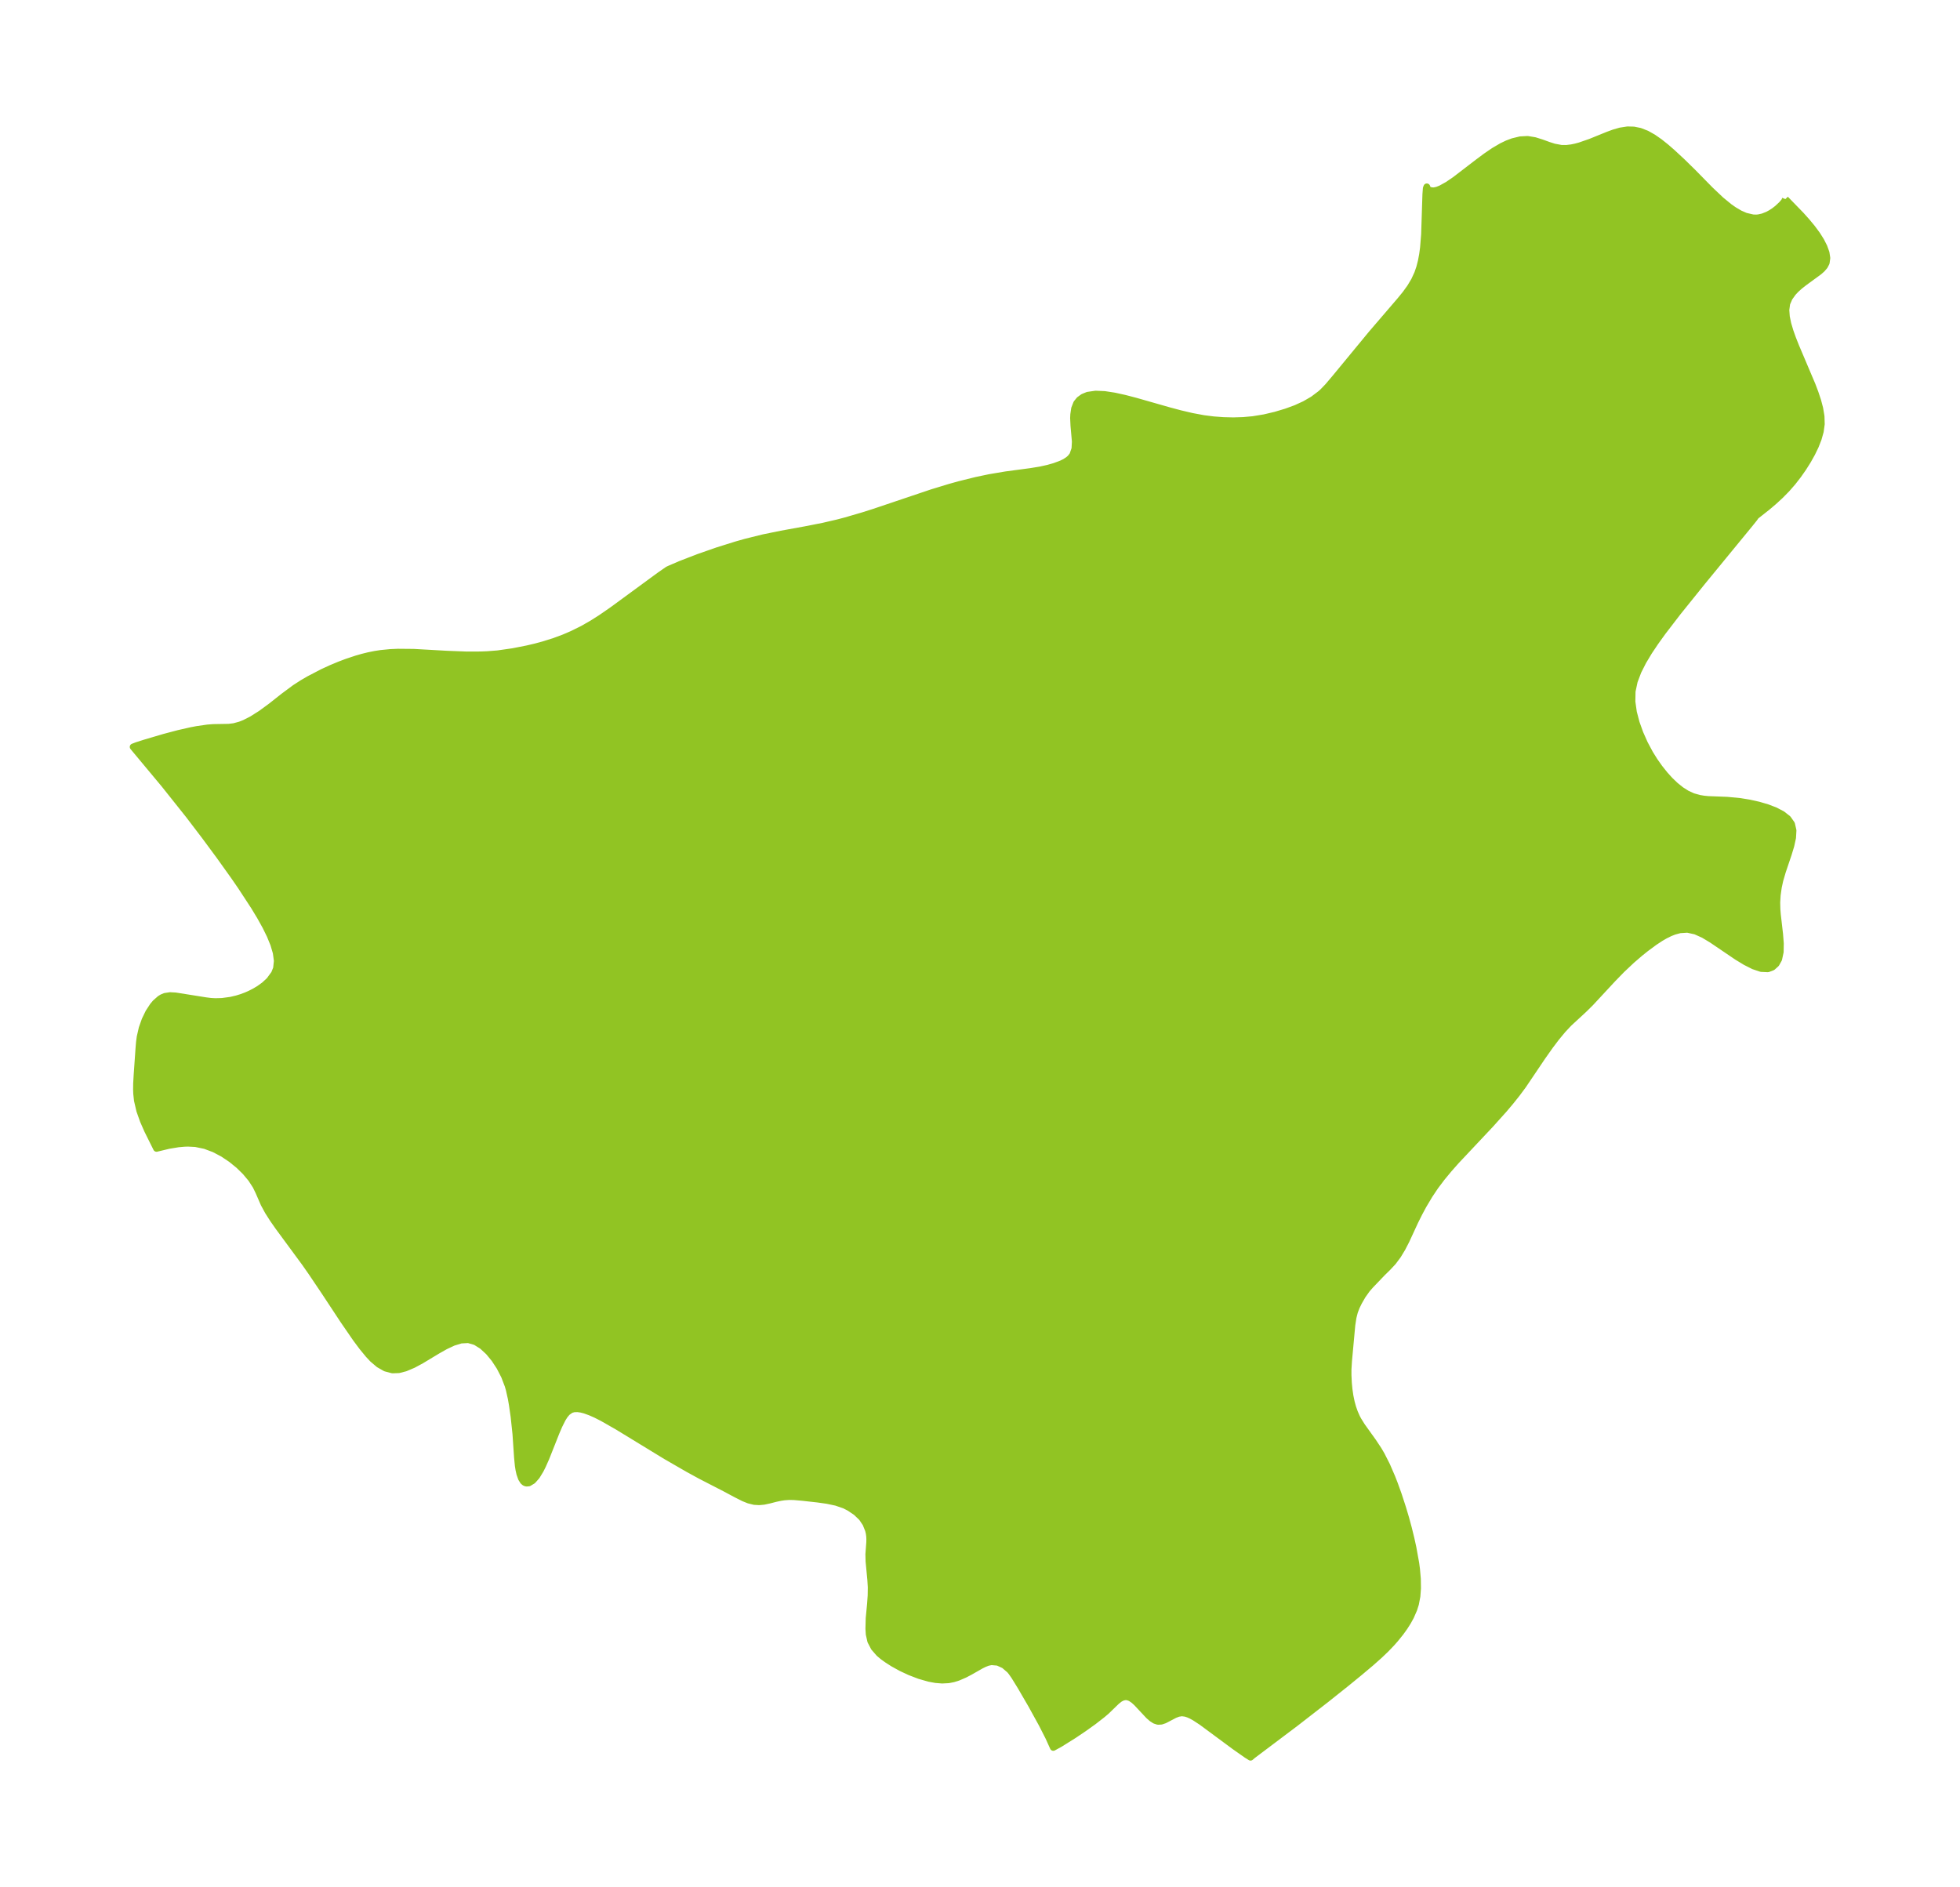 <?xml version="1.0" encoding="UTF-8"?>
<!DOCTYPE svg  PUBLIC '-//W3C//DTD SVG 1.1//EN'  'http://www.w3.org/Graphics/SVG/1.1/DTD/svg11.dtd'>
<svg width="291.35pt" height="280.51pt" version="1.1" viewBox="0 0 291.35 280.51" xmlns="http://www.w3.org/2000/svg" xmlns:xlink="http://www.w3.org/1999/xlink">
 <defs>
  <style type="text/css">*{stroke-linejoin: round; stroke-linecap: butt}</style>
 </defs>
 <g id="figure_1">
  <g id="patch_1">
   <path d="m0 280.51h291.35v-280.51h-291.35v280.51z" fill="none"/>
  </g>
  <g id="axes_1">
   <g id="PatchCollection_1">
    <defs>
     <path id="ma7bde40a8c" d="m265.4-250.92 2.303 2.373 0.849 0.946 0.812 0.98 0.732 0.989 0.584 0.928 0.457 0.901 0.306 0.856 0.123 0.792-0.098 0.708-0.256 0.492-0.387 0.447-0.421 0.373-2.227 1.629-0.653 0.514-0.558 0.502-0.449 0.478-0.553 0.774-0.361 0.845-0.129 0.953 0.074 1.016 0.22 1.061 0.325 1.093 0.398 1.115 0.447 1.13 2.44 5.755 0.439 1.16 0.386 1.161 0.307 1.161 0.194 1.16 0.035 1.157-0.151 1.092-0.305 1.089-0.428 1.089-0.527 1.089-0.61 1.087-0.682 1.082-0.749 1.07-0.814 1.047-0.878 1.007-0.961 0.977-0.984 0.903-0.953 0.809-1.696 1.338-0.234 0.339-0.681 0.847-7.032 8.569-3.653 4.536-2.264 2.95-1.051 1.46-0.975 1.455-0.874 1.456-0.739 1.461-0.559 1.473-0.319 1.493-0.028 1.555 0.222 1.57 0.411 1.57 0.558 1.556 0.679 1.526 0.788 1.476 0.686 1.1 0.741 1.049 0.788 0.988 0.771 0.851 0.808 0.773 0.847 0.678 0.853 0.541 0.897 0.412 0.927 0.263 0.675 0.114 0.673 0.068 2.812 0.107 1.91 0.182 1.399 0.229 1.364 0.304 1.297 0.379 1.192 0.458 1.041 0.547 0.832 0.654 0.552 0.784 0.219 0.955-0.062 1.083-0.256 1.175-0.377 1.24-0.874 2.589-0.385 1.313-0.226 1.033-0.166 1.183-0.066 1.122 0.027 1.023 0.063 0.769 0.334 2.898 0.109 1.372-0.021 1.256-0.231 1.08-0.386 0.689-0.547 0.494-0.68 0.258-0.998-0.048-1.121-0.376-1.203-0.608-1.252-0.761-3.766-2.552-1.203-0.723-1.202-0.542-1.209-0.264-1.125 0.072-0.839 0.226-0.623 0.246-0.751 0.371-0.638 0.369-0.958 0.631-1.283 0.951-0.829 0.665-1.237 1.064-1.48 1.395-1.366 1.405-3.293 3.549-0.984 0.969-2.239 2.068-0.922 0.988-0.932 1.126-0.951 1.258-1.13 1.602-2.875 4.263-0.894 1.205-0.94 1.179-0.976 1.157-2.032 2.262-5.08 5.4-1.097 1.242-1.049 1.268-0.981 1.304-0.843 1.26-0.909 1.523-0.643 1.196-0.598 1.198-1.308 2.831-0.595 1.158-0.651 1.075-0.719 0.965-0.781 0.836-0.802 0.786-1.784 1.865-0.513 0.589-0.65 0.913-0.564 0.979-0.34 0.699-0.279 0.723-0.22 0.859-0.173 1.133-0.492 5.339-0.077 1.266 8.19e-4 0.872 0.056 1.157 0.09 0.939 0.143 0.978 0.189 0.909 0.211 0.771 0.274 0.78 0.33 0.743 0.198 0.373 0.56 0.899 1.676 2.34 0.794 1.201 0.435 0.743 0.796 1.568 0.773 1.791 0.386 0.992 0.552 1.532 0.643 1.972 0.463 1.552 0.396 1.459 0.385 1.568 0.297 1.35 0.419 2.317 0.118 0.888 0.126 1.439 0.021 1.412-0.089 1.174-0.218 1.14-0.248 0.787-0.474 1.086-0.436 0.792-0.494 0.776-0.581 0.808-0.787 0.975-0.52 0.589-0.845 0.884-0.971 0.93-1.26 1.12-1.733 1.457-1.945 1.589-2.954 2.355-4.588 3.562-6.386 4.81-0.306 0.264-0.56-0.351-1.809-1.27-4.901-3.624-1.031-0.674-0.461-0.254-0.449-0.205-0.437-0.145-0.562-0.074-0.538 0.086-0.525 0.203-1.512 0.789-0.486 0.163-0.475 0.028-0.468-0.15-0.459-0.296-0.453-0.397-1.802-1.926-0.458-0.411-0.466-0.312-0.478-0.165-0.37 6.18e-4 -0.371 0.102-0.364 0.19-0.467 0.368-1.517 1.47-0.601 0.511-1.323 1.029-1.44 1.03-1.501 1.01-2.048 1.281-0.987 0.54-0.682-1.51-0.999-1.965-1.575-2.86-1.597-2.748-0.944-1.528-0.448-0.635-0.227-0.271-0.833-0.716-0.931-0.426-0.971-0.086-0.549 0.119-0.499 0.194-0.499 0.248-1.6 0.911-0.799 0.421-1.007 0.436-0.696 0.218-0.719 0.14-0.944 0.049-0.969-0.078-0.984-0.182-1.427-0.41-1.407-0.54-1.292-0.602-1.214-0.67-0.874-0.561-0.63-0.452-0.57-0.479-0.745-0.855-0.505-0.963-0.233-1.026-0.053-0.825 0.041-1.552 0.205-2.139 0.086-1.233 0.017-1.239-0.064-1.088-0.263-2.77-0.026-1.055 0.132-1.761 0.01-0.489-0.022-0.43-0.06-0.441-0.11-0.468-0.385-0.955-0.582-0.87-0.852-0.818-1.006-0.678-0.72-0.37-1.236-0.425-1.339-0.283-1.387-0.196-2.252-0.252-1.283-0.112-0.727-0.017-0.747 0.052-0.547 0.082-0.743 0.159-0.876 0.227-0.864 0.186-0.7 0.065-0.71-0.042-0.822-0.202-0.773-0.311-1.119-0.566-1.637-0.875-3.682-1.896-1.821-0.998-3.286-1.895-7.186-4.388-2.23-1.274-1.011-0.513-0.833-0.368-0.79-0.283-0.577-0.149-0.539-0.073-0.523 0.02-0.445 0.128-0.548 0.384-0.372 0.44-0.34 0.539-0.5 1.002-0.433 1.01-1.499 3.782-0.505 1.137-0.335 0.67-0.558 0.914-0.58 0.657-0.582 0.35-0.361 0.03-0.234-0.08-0.231-0.192-0.276-0.44-0.244-0.694-0.129-0.57-0.101-0.633-0.115-1.18-0.24-3.534-0.273-2.574-0.264-1.823-0.156-0.883-0.295-1.319-0.171-0.591-0.543-1.42-0.68-1.321-0.787-1.204-0.872-1.058-0.943-0.871-1.005-0.628-1.064-0.311-1.103 0.059-1.144 0.349-1.173 0.549-1.19 0.672-2.397 1.445-1.191 0.643-1.174 0.498-0.969 0.248-0.941 0.035-1.034-0.272-0.982-0.558-0.925-0.784-0.623-0.666-0.934-1.138-0.931-1.249-1.863-2.707-2.827-4.288-1.93-2.869-0.986-1.41-3.904-5.303-0.815-1.165-0.733-1.149-0.617-1.133-0.779-1.794-0.426-0.875-0.69-1.064-0.858-1.026-0.998-0.976-1.117-0.909-1.217-0.815-1.301-0.687-1.369-0.515-1.418-0.294-1.13-0.057-0.538 0.018-0.911 0.082-1.405 0.233-1.816 0.435-1.345-2.706-0.62-1.413-0.53-1.493-0.354-1.523-0.106-0.978-0.025-0.638 0.011-0.886 0.073-1.283 0.284-4.056 0.067-0.798 0.104-0.783 0.299-1.307 0.433-1.227 0.541-1.118 0.632-0.971 0.373-0.446 0.685-0.606 0.318-0.194 0.432-0.179 0.747-0.112 0.807 0.045 4.499 0.716 0.739 0.093 0.676 0.038 1.01-0.028 1.31-0.179 0.883-0.21 0.632-0.193 0.724-0.267 0.504-0.218 0.794-0.401 0.693-0.416 0.736-0.532 0.752-0.694 0.742-1.013 0.311-0.775 0.12-1.127-0.161-1.21-0.375-1.271-0.538-1.315-0.662-1.346-0.813-1.462-0.895-1.479-1.957-2.993-1.04-1.51-2.136-2.988-2.239-3.028-2.336-3.066-3.648-4.58-4.628-5.554 0.559-0.215 1.171-0.375 2.912-0.859 2.127-0.562 1.871-0.424 0.848-0.162 1.577-0.227 0.856-0.067 2.297-0.039 0.781-0.096 0.919-0.25 0.649-0.258 1.093-0.556 1.337-0.844 1.528-1.121 1.858-1.468 1.673-1.24 1.125-0.726 0.97-0.565 2.034-1.058 1.274-0.586 1.25-0.52 1.033-0.39 1.446-0.482 0.943-0.27 0.861-0.212 0.991-0.199 0.852-0.131 1.418-0.139 1.136-0.049 2.314 0.021 4.928 0.278 2.972 0.114 2.072-0.009 1.019-0.042 1.502-0.118 2.248-0.322 2.12-0.416 1.168-0.274 1.267-0.339 1.602-0.503 1.424-0.529 1.246-0.534 1.562-0.775 1.422-0.813 1.328-0.846 1.591-1.099 7.082-5.19 1.222-0.849 0.273-0.129 1.583-0.683 2.649-1.025 2.855-0.998 2.792-0.876 1.409-0.399 2.664-0.661 2.645-0.541 3.541-0.644 2.698-0.531 2.144-0.498 1.117-0.292 2.694-0.786 1.599-0.509 8.616-2.902 2.611-0.796 1.408-0.394 2.562-0.636 1.983-0.415 2.407-0.405 3.7-0.494 1.435-0.235 1.148-0.255 0.947-0.269 1.05-0.391 0.526-0.262 0.478-0.312 0.319-0.28 0.342-0.442 0.318-0.93 0.057-1.074-0.208-2.337-0.055-1.149 0.024-0.518 0.131-0.896 0.306-0.786 0.416-0.516 0.559-0.404 0.68-0.278 1.172-0.168 1.334 0.058 1.451 0.222 1.535 0.338 1.595 0.415 4.99 1.423 1.702 0.453 1.714 0.402 1.725 0.321 1.474 0.188 1.476 0.11 1.473 0.035 1.464-0.044 1.449-0.131 1.694-0.277 1.658-0.39 1.613-0.484 1.415-0.518 1.32-0.603 1.235-0.715 1.125-0.846 0.37-0.338 0.72-0.749 1.054-1.243 5.449-6.609 4.245-4.945 0.779-0.954 0.716-0.991 0.597-0.999 0.491-1.062 0.305-0.892 0.238-0.93 0.185-0.985 0.137-1.011 0.16-1.985 0.192-5.975 0.067-0.88 0.086-0.22 0.103 0.286 0.129 0.121 0.089 0.055 0.333 0.113 0.414 0.014 0.482-0.103 0.535-0.211 1.008-0.559 1.087-0.737 3.454-2.648 1.17-0.871 1.172-0.8 1.175-0.689 0.815-0.39 0.813-0.307 1.115-0.27 1.084-0.058 1.071 0.176 1.039 0.327 1.026 0.372 0.807 0.257 1.082 0.201 0.741 0.004 0.761-0.091 0.623-0.13 0.631-0.171 1.549-0.537 2.632-1.068 0.88-0.322 0.933-0.27 1.086-0.168 0.928 0.025 0.915 0.186 1 0.392 0.974 0.549 0.955 0.666 0.943 0.753 0.937 0.815 1.448 1.344 1.627 1.595 2.556 2.603 1.605 1.518 1.238 1.013 0.675 0.475 0.893 0.526 0.849 0.372 1.091 0.254 0.508 0.015 0.331-0.03 0.636-0.142 0.718-0.283 0.51-0.278 0.486-0.322 0.463-0.36 0.621-0.58 0.311-0.356 0.124-0.171 0.114-0.283" stroke="#91c423"/>
    </defs>
    <g clip-path="url(#pbfabaa7412)">
     <use y="280.512" fill="#91c423" stroke="#91c423" xlink:href="#ma7bde40a8c"/>
    </g>
   </g>
  </g>
 </g>
 <defs>
  <clipPath id="pbfabaa7412">
   <rect x="7.2" y="7.2" width="276.95" height="266.11"/>
  </clipPath>
 </defs>
</svg>
